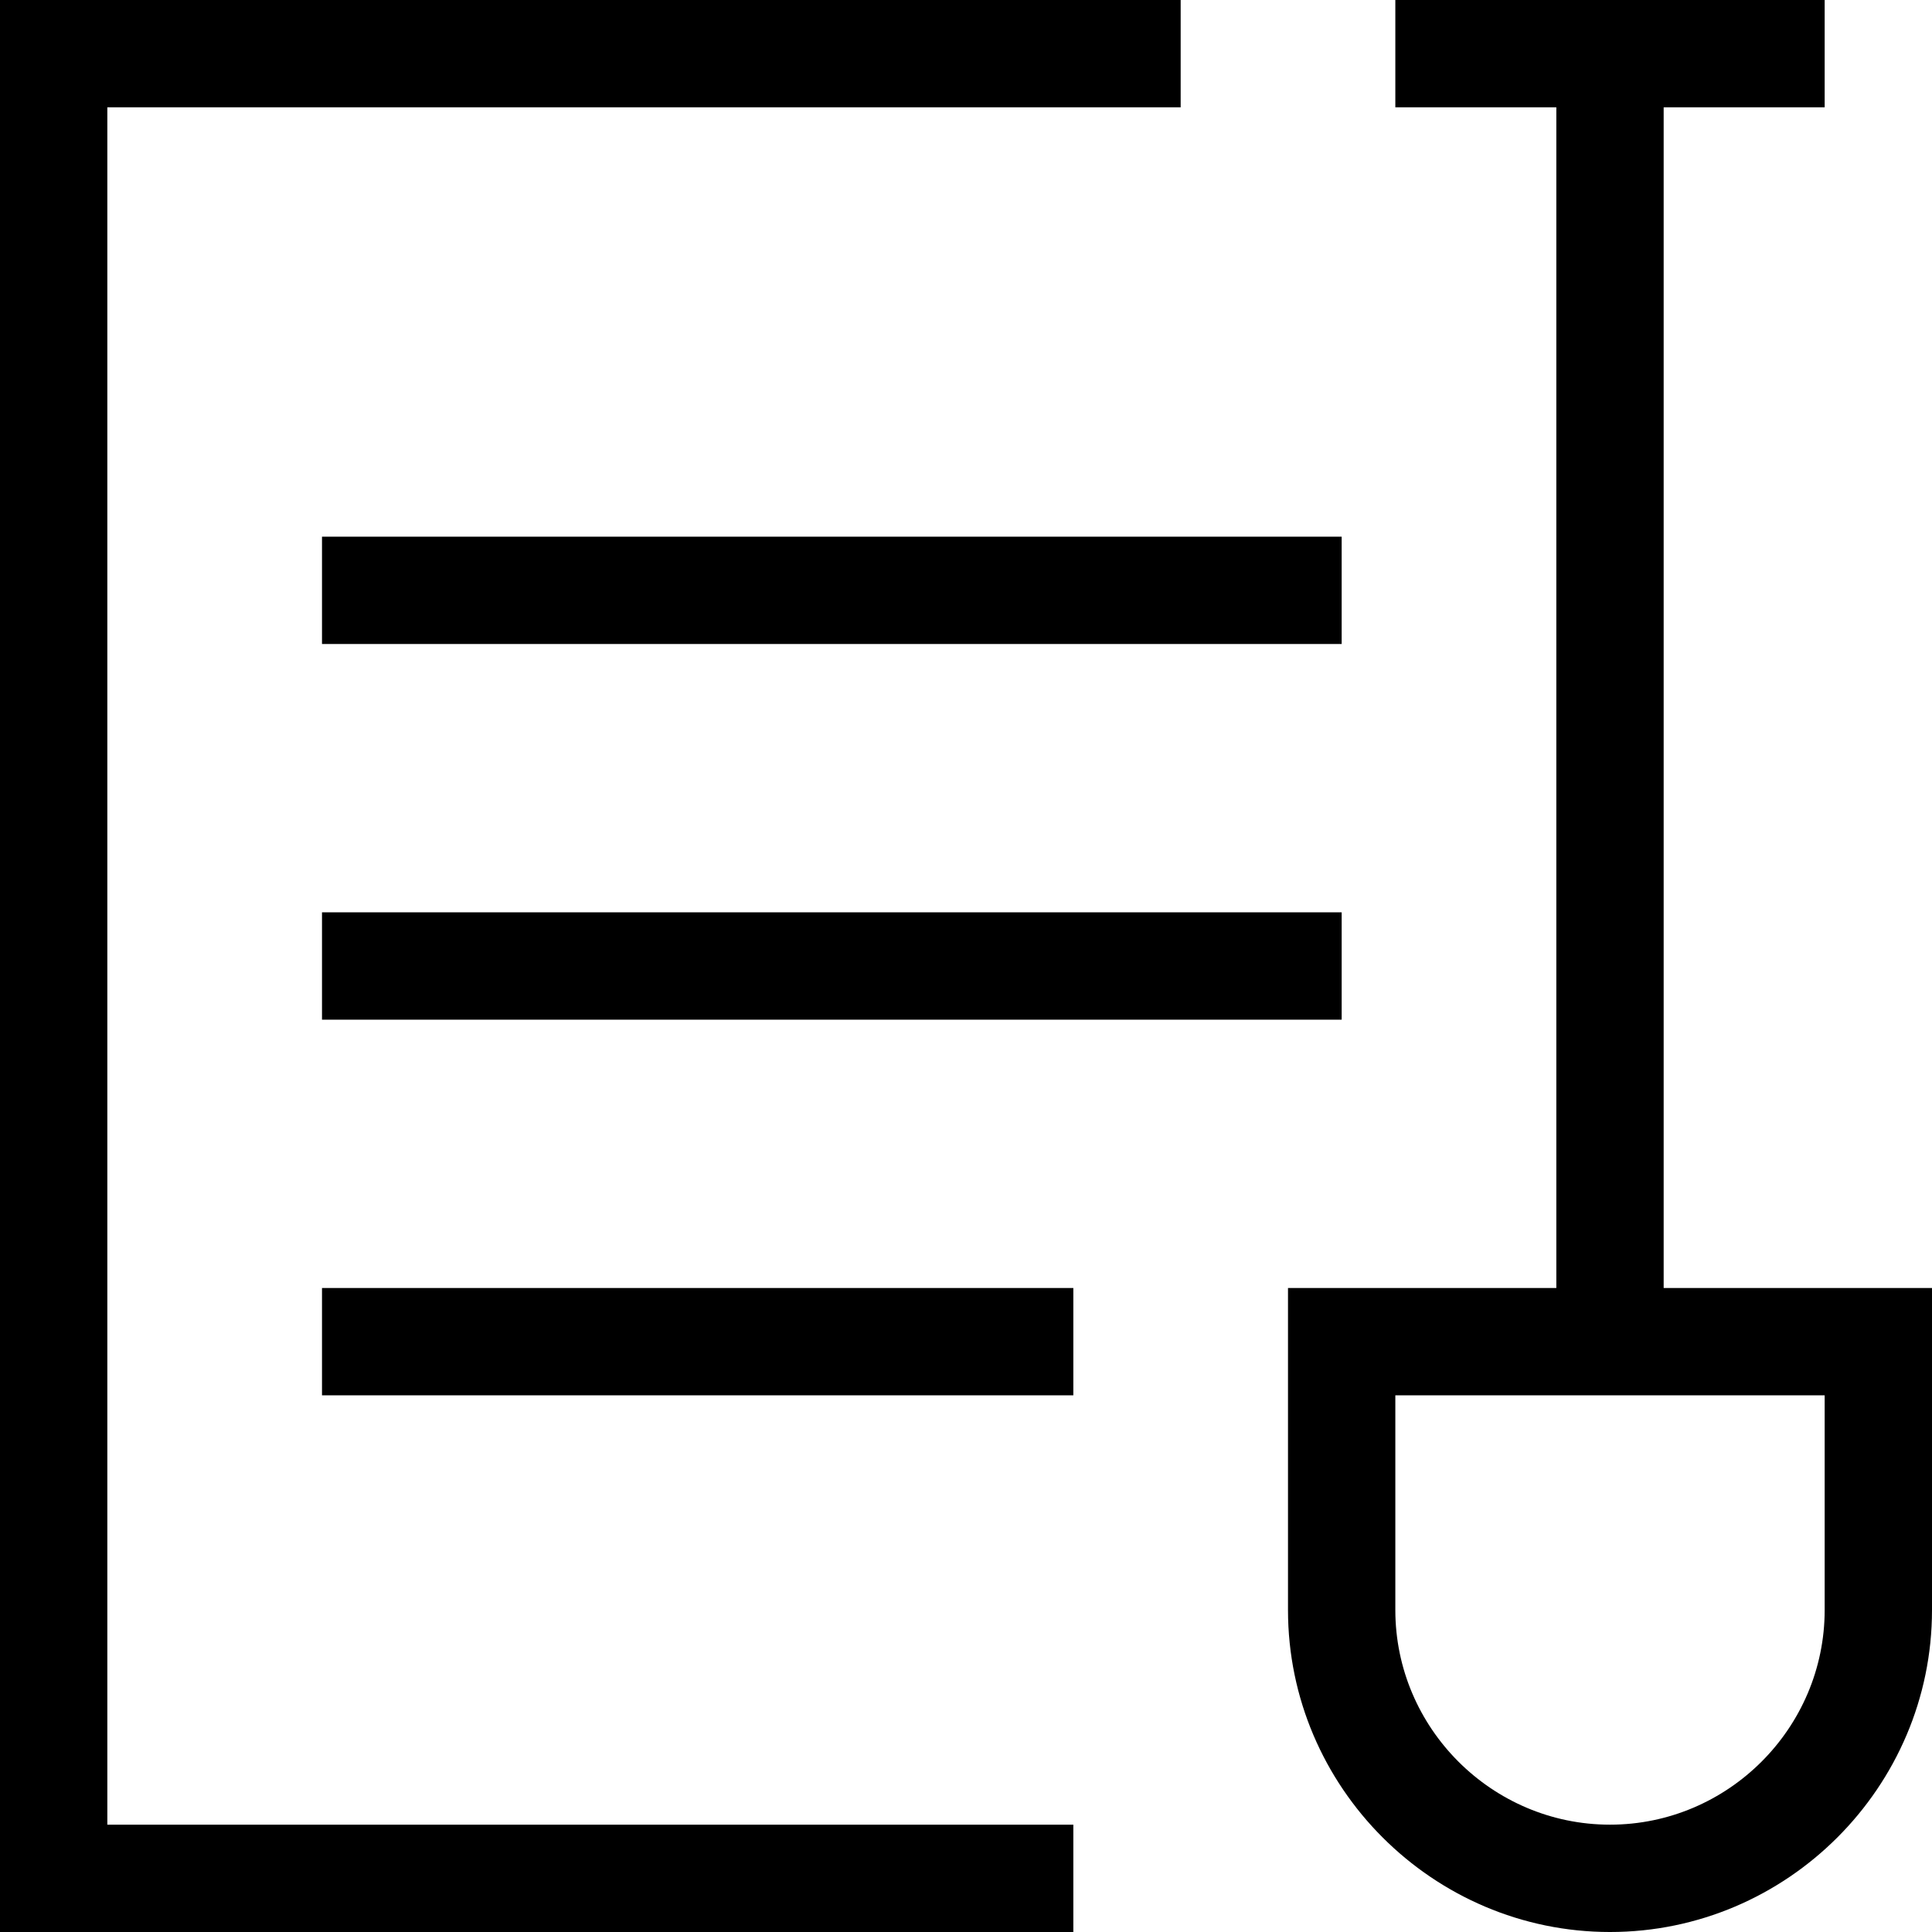 <?xml version="1.0" encoding="utf-8"?>
<!-- Generator: Adobe Illustrator 21.1.0, SVG Export Plug-In . SVG Version: 6.00 Build 0)  -->
<!DOCTYPE svg PUBLIC "-//W3C//DTD SVG 1.1//EN" "http://www.w3.org/Graphics/SVG/1.1/DTD/svg11.dtd">
<svg version="1.1" xmlns="http://www.w3.org/2000/svg" xmlns:xlink="http://www.w3.org/1999/xlink" x="0px" y="0px"
	 viewBox="0 0 36 36" enable-background="new 0 0 36 36" xml:space="preserve">
<g id="Layer_1">
	<path d="M2,34h18v2H0V0h22v2H2V34z M25,10H6v2h19V10z M6,19h19v-2H6V19z M6,26h14v-2H6V26z M36,24v6c0,3.3-2.7,6-6,6s-6-2.7-6-6v-6
		h5V2h-3V0h8v2h-3v22H36z M34,26h-8v4c0,2.2,1.8,4,4,4s4-1.8,4-4V26z"/>
</g>
<g id="Layer_2" display="none">
	<polyline display="inline" fill="none" stroke="#ED1C24" stroke-width="2" stroke-miterlimit="10" points="20,35 1,35 1,1 22,1 	
		"/>
	<line display="inline" fill="none" stroke="#ED1C24" stroke-width="2" stroke-miterlimit="10" x1="6" y1="11" x2="25" y2="11"/>
	<line display="inline" fill="none" stroke="#ED1C24" stroke-width="2" stroke-miterlimit="10" x1="6" y1="18" x2="25" y2="18"/>
	<line display="inline" fill="none" stroke="#ED1C24" stroke-width="2" stroke-miterlimit="10" x1="6" y1="25" x2="20" y2="25"/>
	<path display="inline" fill="none" stroke="#ED1C24" stroke-width="2" stroke-miterlimit="10" d="M35,30c0,2.8-2.2,5-5,5
		s-5-2.2-5-5l0-5h10L35,30z"/>
	<line display="inline" fill="none" stroke="#ED1C24" stroke-width="2" stroke-miterlimit="10" x1="30" y1="25" x2="30" y2="1"/>
	<line display="inline" fill="none" stroke="#ED1C24" stroke-width="2" stroke-miterlimit="10" x1="34" y1="1" x2="26" y2="1"/>
</g>
</svg>
